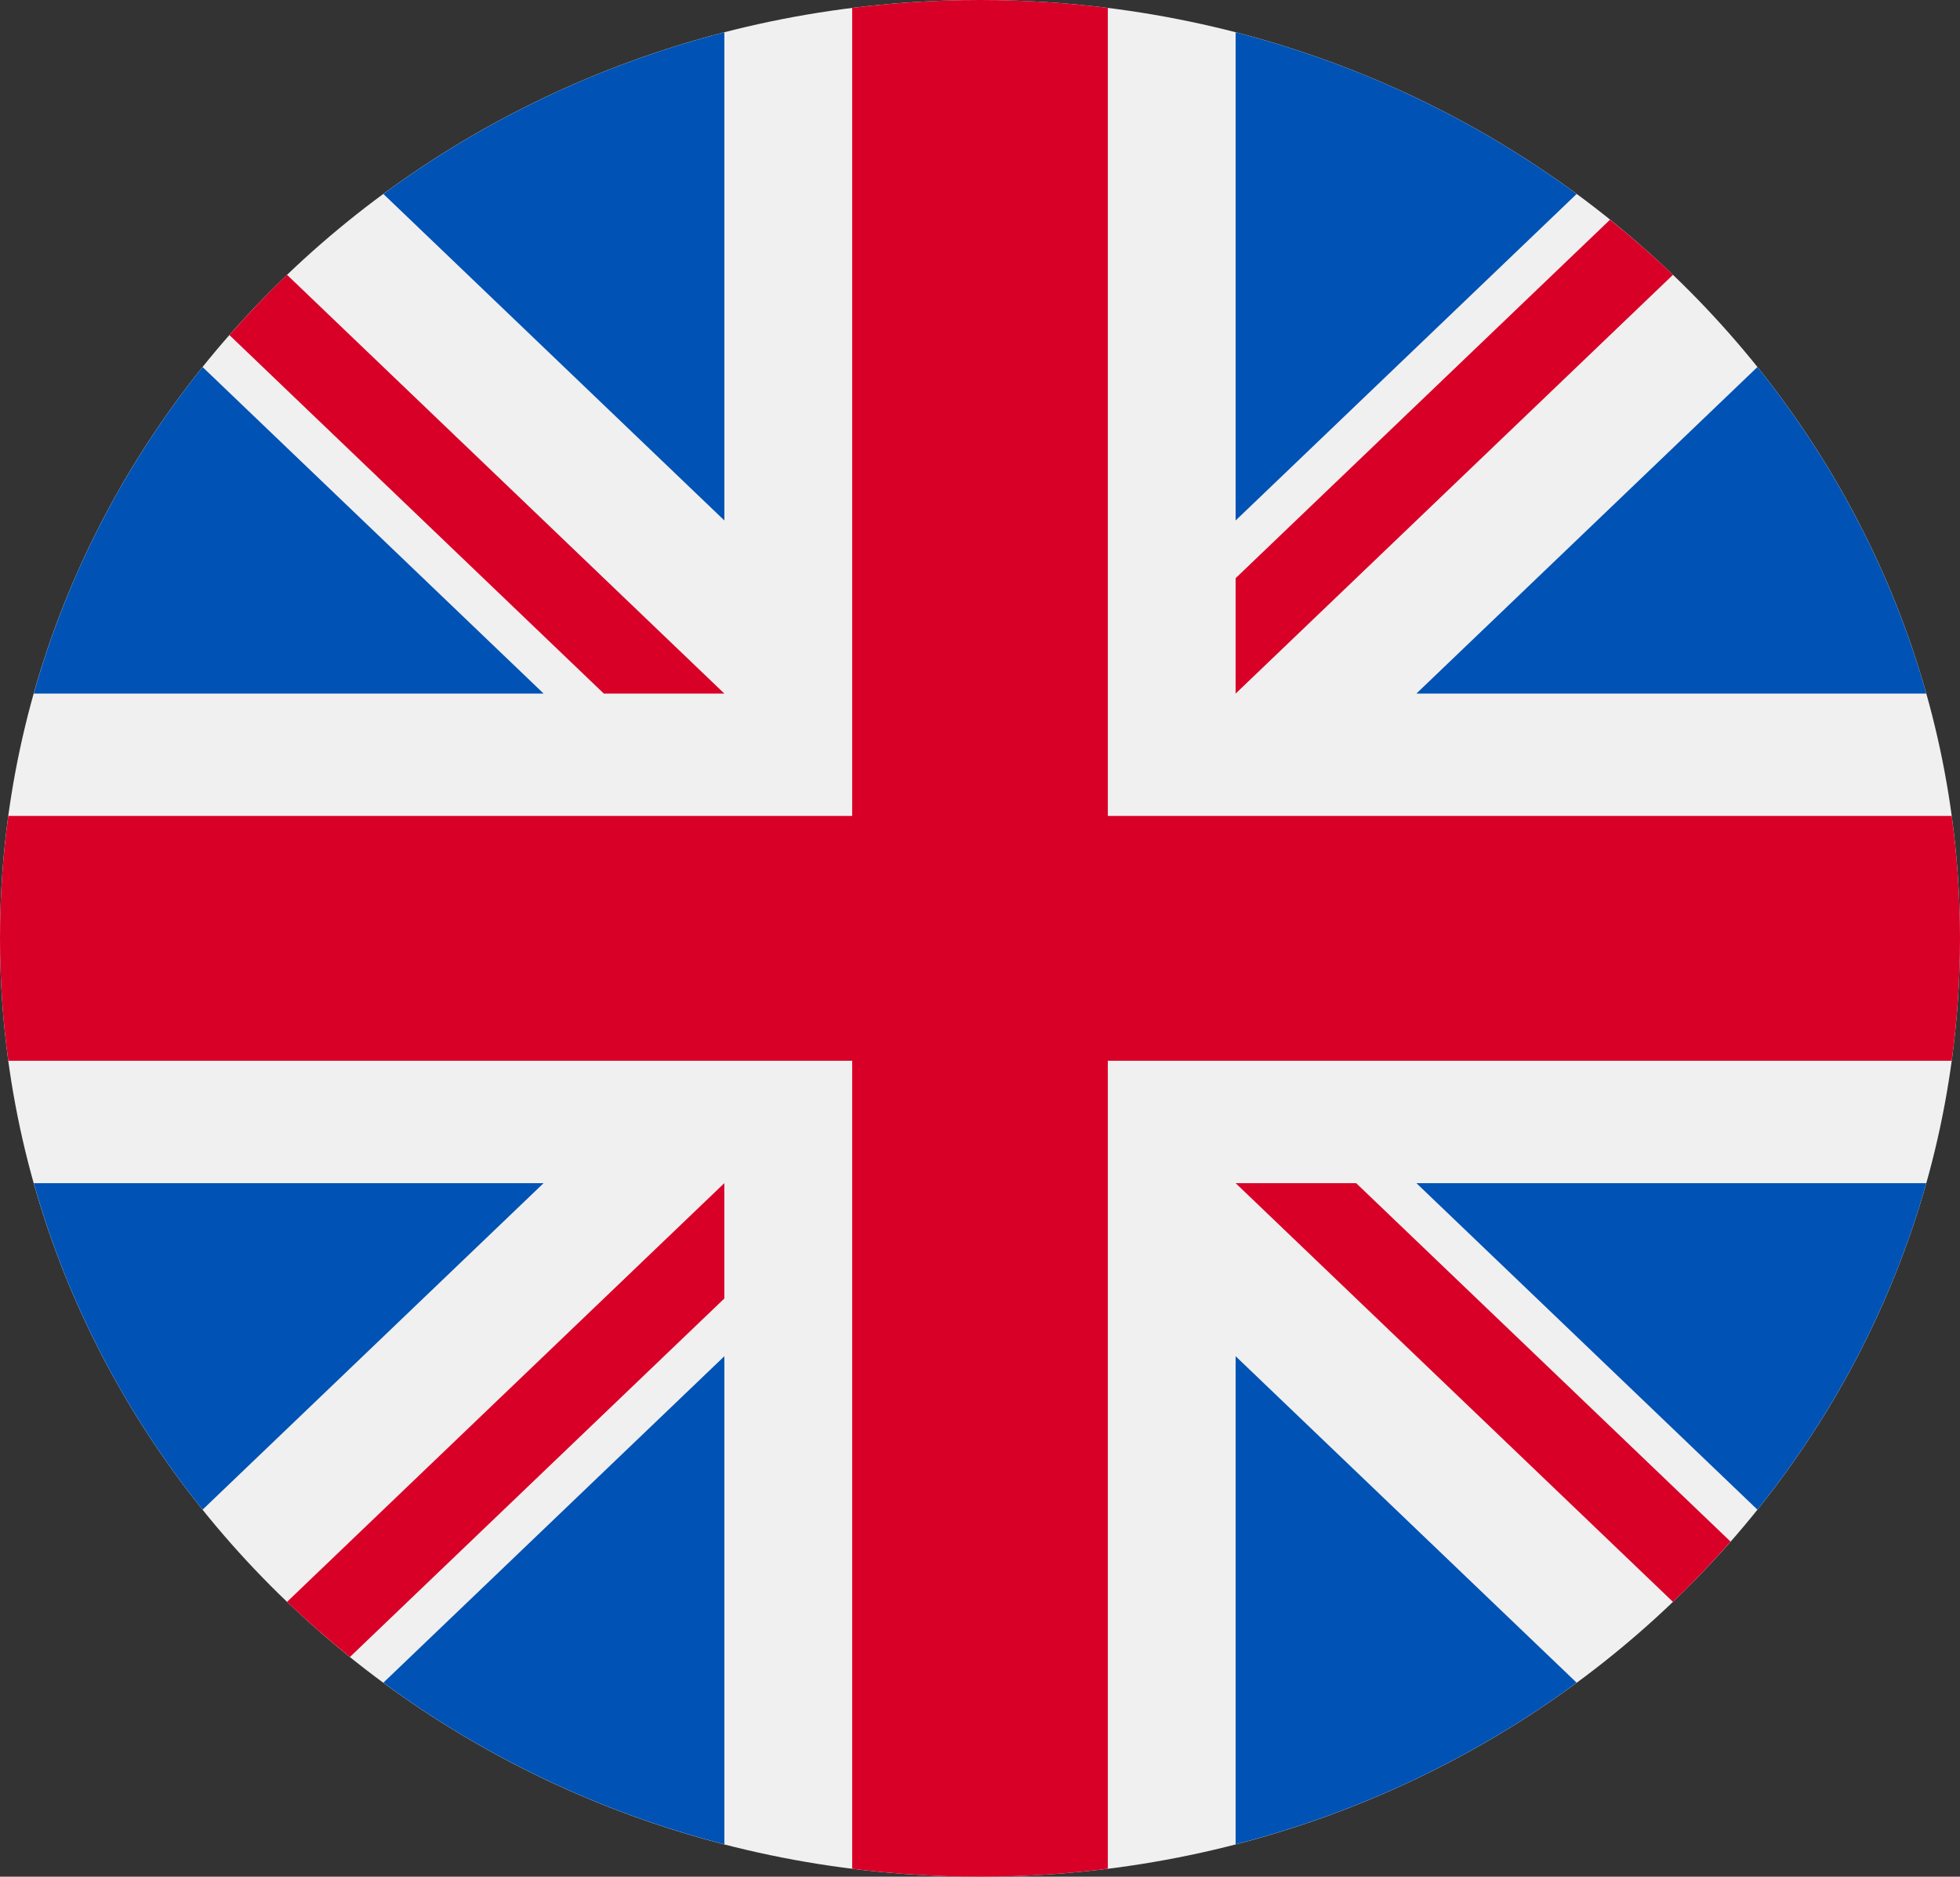 <svg width="47" height="45" viewBox="0 0 47 45" fill="none" xmlns="http://www.w3.org/2000/svg">
<rect x="0" y="0" width="47" height="45" fill="#333333" stroke="none"/>
<g clip-path="url(#clip0_105_2752)">
<path d="M23.5 45C36.479 45 47 34.926 47 22.5C47 10.074 36.479 0 23.5 0C10.521 0 0 10.074 0 22.5C0 34.926 10.521 45 23.5 45Z" fill="#F0F0F0"/>
<path d="M4.858 8.801C3.012 11.101 1.62 13.751 0.81 16.63H13.035L4.858 8.801Z" fill="#0052B4"/>
<path d="M46.191 16.63C45.38 13.751 43.988 11.101 42.142 8.801L33.965 16.63H46.191Z" fill="#0052B4"/>
<path d="M0.81 28.37C1.62 31.249 3.012 33.899 4.858 36.199L13.035 28.37H0.81Z" fill="#0052B4"/>
<path d="M37.807 4.651C35.406 2.884 32.638 1.551 29.63 0.775V12.48L37.807 4.651Z" fill="#0052B4"/>
<path d="M9.193 40.348C11.595 42.116 14.363 43.448 17.37 44.224V32.52L9.193 40.348Z" fill="#0052B4"/>
<path d="M17.37 0.775C14.363 1.551 11.595 2.884 9.193 4.651L17.37 12.48V0.775Z" fill="#0052B4"/>
<path d="M29.63 44.224C32.638 43.448 35.406 42.116 37.807 40.348L29.63 32.52V44.224Z" fill="#0052B4"/>
<path d="M33.965 28.37L42.142 36.199C43.988 33.899 45.38 31.249 46.191 28.37H33.965Z" fill="#0052B4"/>
<path d="M46.801 19.565H26.565H26.565V0.19C25.562 0.065 24.539 0 23.5 0C22.461 0 21.438 0.065 20.435 0.19V19.565V19.565H0.199C0.068 20.526 0 21.505 0 22.5C0 23.495 0.068 24.474 0.199 25.435H20.435H20.435V44.809C21.438 44.935 22.461 45 23.5 45C24.539 45 25.562 44.935 26.565 44.809V25.435V25.435H46.801C46.932 24.474 47 23.495 47 22.5C47 21.505 46.932 20.526 46.801 19.565V19.565Z" fill="#D80027"/>
<path d="M29.63 28.37L40.117 38.41C40.599 37.948 41.059 37.466 41.498 36.965L32.52 28.37H29.63V28.37Z" fill="#D80027"/>
<path d="M17.369 28.37H17.369L6.883 38.41C7.365 38.872 7.869 39.312 8.391 39.732L17.369 31.136V28.37Z" fill="#D80027"/>
<path d="M17.369 16.63V16.63L6.883 6.59C6.401 7.051 5.94 7.534 5.501 8.034L14.479 16.63H17.369V16.63Z" fill="#D80027"/>
<path d="M29.63 16.631L40.117 6.59C39.635 6.128 39.131 5.688 38.608 5.268L29.63 13.864V16.631Z" fill="#D80027"/>
</g>
<defs>
<clipPath id="clip0_105_2752">
<rect width="47" height="45" fill="white"/>
</clipPath>
</defs>
</svg>
